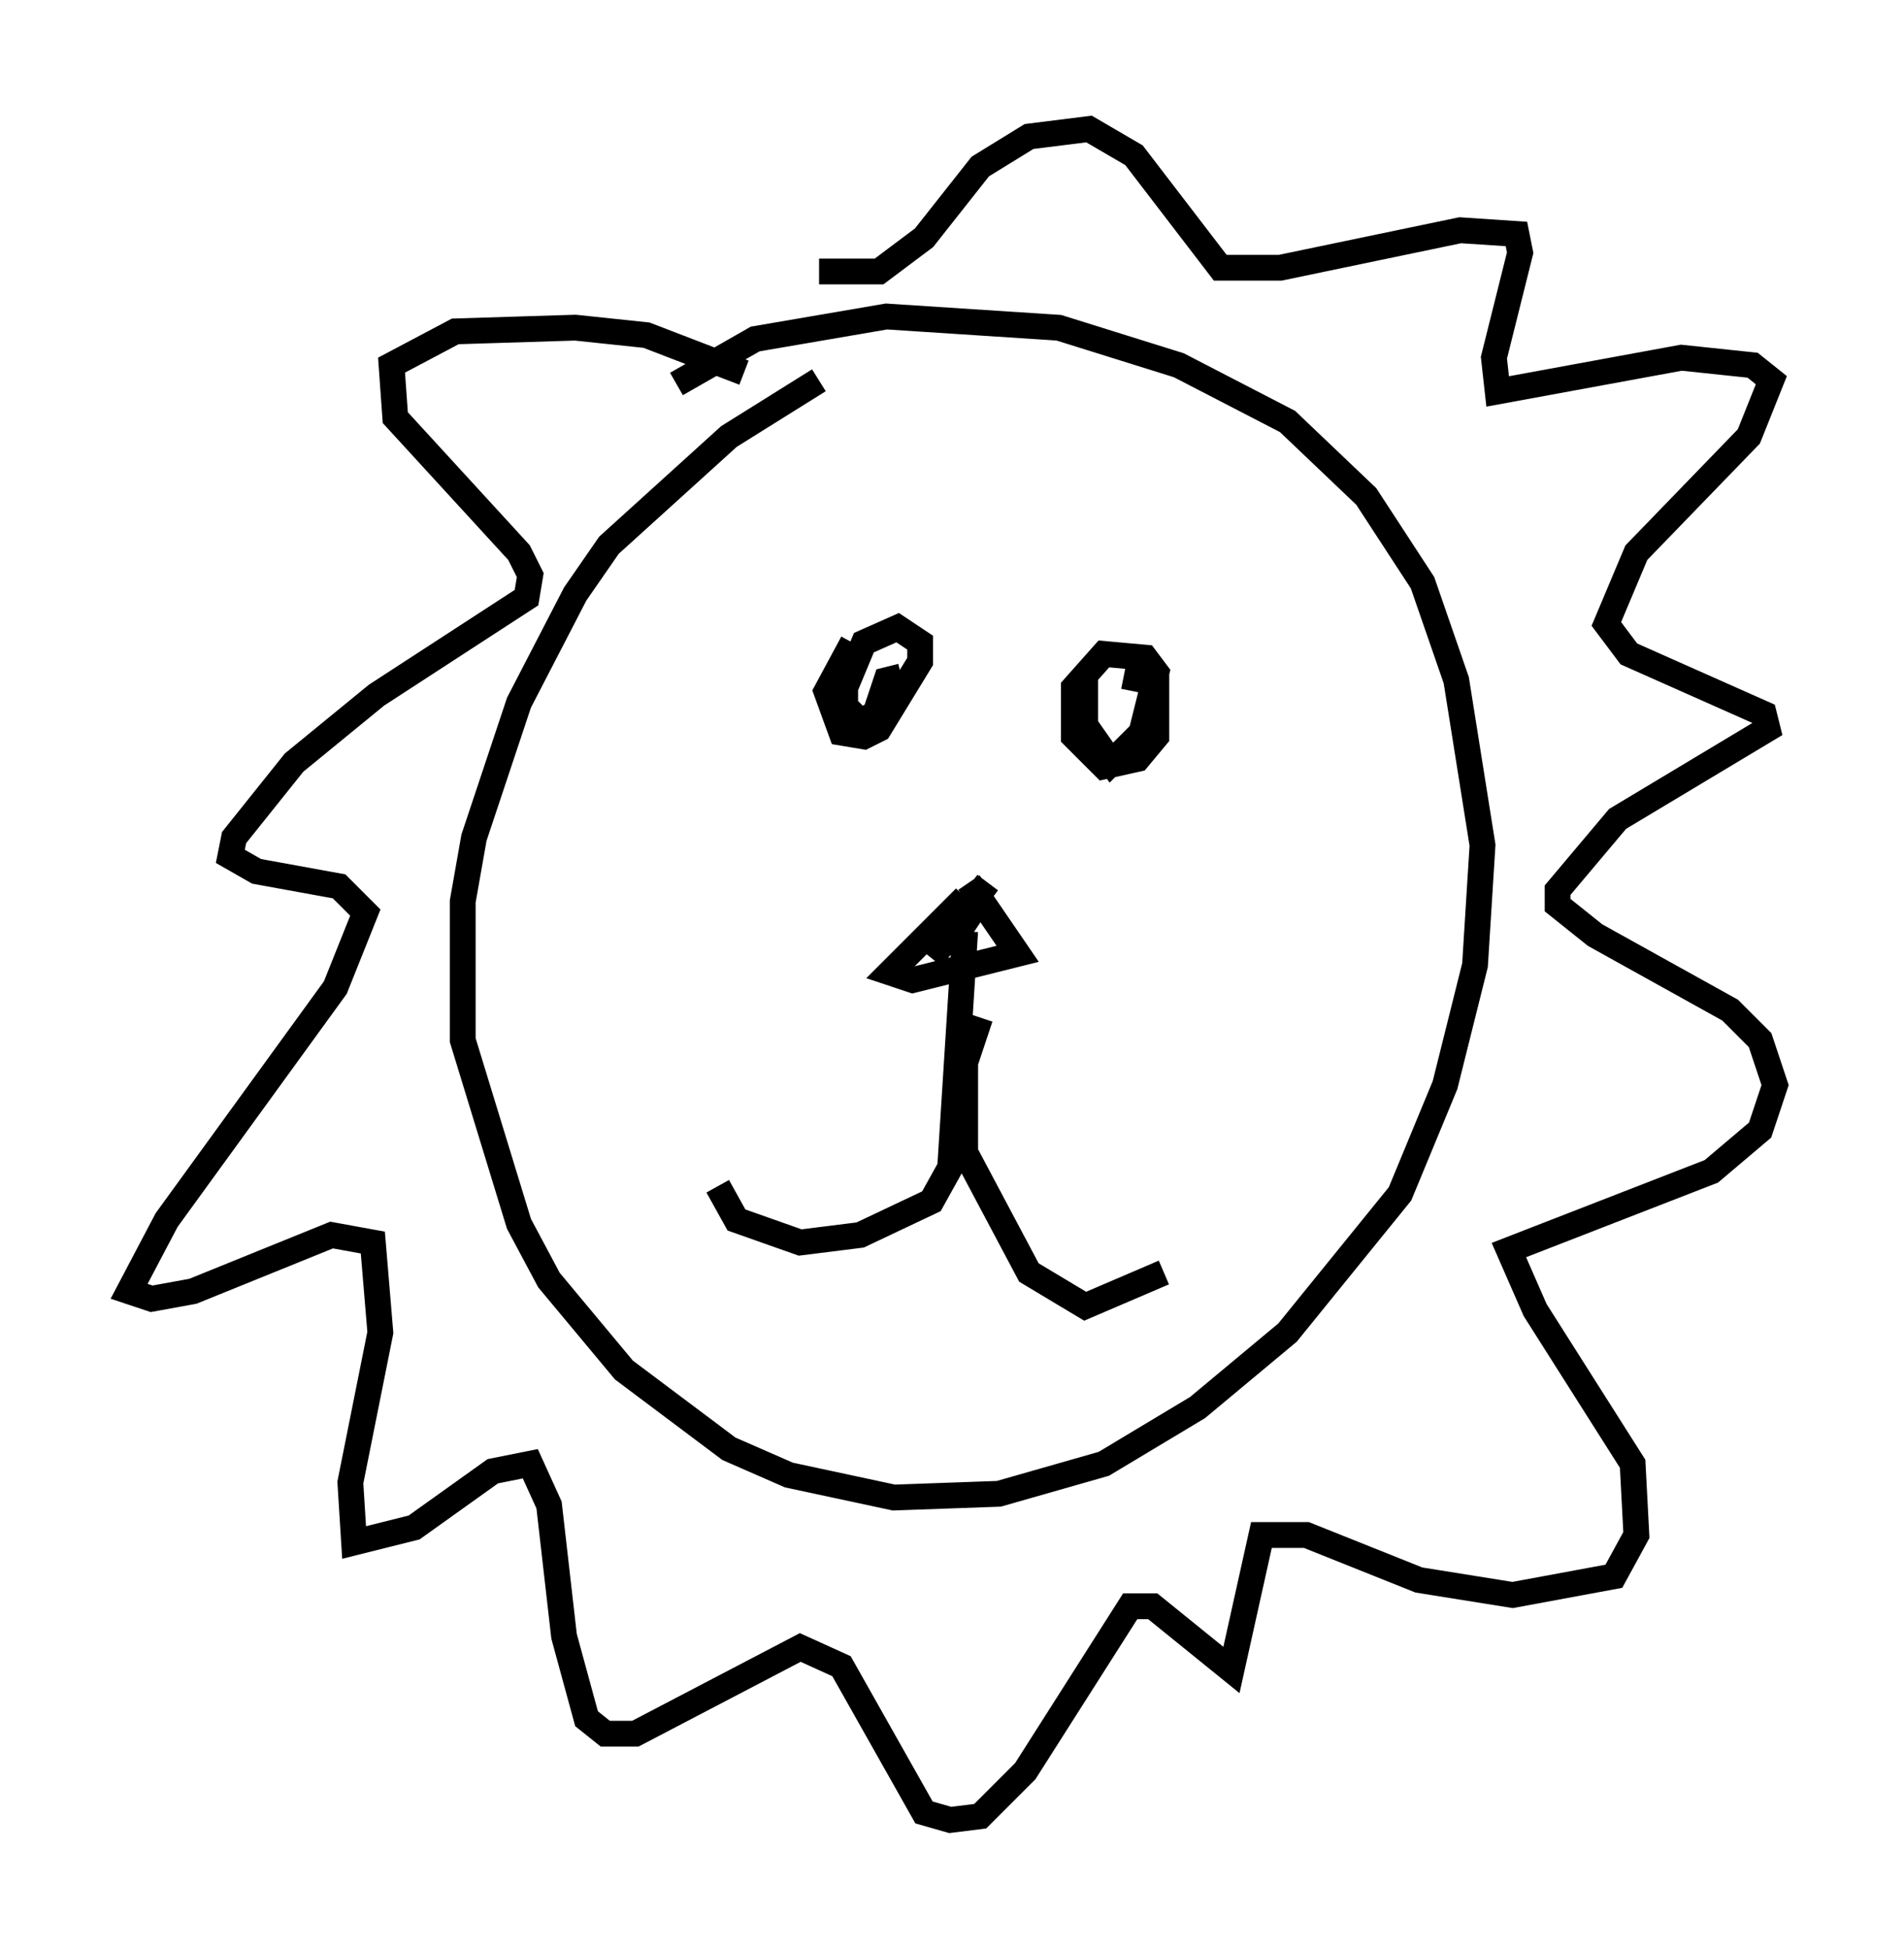 <?xml version="1.0" encoding="utf-8" ?>
<svg baseProfile="full" height="75.508" version="1.1" width="73.765" xmlns="http://www.w3.org/2000/svg" xmlns:ev="http://www.w3.org/2001/xml-events" xmlns:xlink="http://www.w3.org/1999/xlink"><defs /><rect fill="white" height="75.508" width="73.765" x="0" y="0" /><path d="M36.229, 14.006 m-4.503, 0.726 l-3.486, 2.179 -4.648, 4.212 l-1.307, 1.888 -2.179, 4.212 l-1.743, 5.229 -0.436, 2.469 l0.0, 5.374 2.179, 7.117 l1.162, 2.179 2.905, 3.486 l4.067, 3.05 2.324, 1.017 l4.067, 0.872 4.067, -0.145 l4.067, -1.162 3.631, -2.179 l3.486, -2.905 4.358, -5.374 l1.743, -4.212 1.162, -4.648 l0.291, -4.648 -1.017, -6.391 l-1.307, -3.777 -2.179, -3.341 l-3.05, -2.905 -4.212, -2.179 l-4.648, -1.453 -6.682, -0.436 l-5.084, 0.872 -3.05, 1.743 m6.827, 10.022 l-1.017, 1.888 0.581, 1.598 l0.872, 0.145 0.581, -0.291 l1.598, -2.615 0.0, -0.726 l-0.872, -0.581 -1.307, 0.581 l-0.726, 1.743 0.0, 0.726 l0.581, 0.581 0.581, -0.291 l0.436, -1.307 0.581, -0.145 m7.117, 0.145 l0.0, 1.743 1.017, 1.453 l1.162, -1.162 0.581, -2.324 l-0.436, -0.581 -1.598, -0.145 l-1.162, 1.307 0.0, 1.888 l1.162, 1.162 1.307, -0.291 l0.726, -0.872 0.0, -2.179 l-0.726, -0.291 -0.145, 0.726 m-6.536, 7.989 l-2.905, 2.905 0.872, 0.291 l4.067, -1.017 -1.888, -2.76 m0.726, 0.0 l-2.179, 2.905 1.743, -2.034 l-1.162, 1.743 m0.726, -0.726 l-0.581, 9.151 -0.726, 1.307 l-2.76, 1.307 -2.324, 0.291 l-2.469, -0.872 -0.726, -1.307 m10.168, -6.536 l-0.581, 1.743 0.0, 3.486 l2.469, 4.648 2.179, 1.307 l3.05, -1.307 m-16.268, -34.86 l-3.777, -1.453 -2.76, -0.291 l-4.648, 0.145 -2.469, 1.307 l0.145, 2.034 4.793, 5.229 l0.436, 0.872 -0.145, 0.872 l-5.81, 3.777 -3.196, 2.615 l-2.324, 2.905 -0.145, 0.726 l1.017, 0.581 3.196, 0.581 l1.017, 1.017 -1.162, 2.905 l-6.536, 9.006 -1.453, 2.76 l0.872, 0.291 1.598, -0.291 l5.374, -2.179 1.598, 0.291 l0.291, 3.486 -1.162, 5.81 l0.145, 2.324 2.324, -0.581 l3.05, -2.179 1.453, -0.291 l0.726, 1.598 0.581, 5.084 l0.872, 3.196 0.726, 0.581 l1.162, 0.0 6.391, -3.341 l1.598, 0.726 3.196, 5.665 l1.017, 0.291 1.162, -0.145 l1.743, -1.743 4.067, -6.391 l0.872, 0.0 3.05, 2.469 l1.162, -5.229 1.743, 0.0 l4.358, 1.743 3.631, 0.581 l3.922, -0.726 0.872, -1.598 l-0.145, -2.76 -3.777, -5.955 l-1.017, -2.324 7.844, -3.05 l1.888, -1.598 0.581, -1.743 l-0.581, -1.743 -1.162, -1.162 l-5.229, -2.905 -1.453, -1.162 l0.0, -0.581 2.324, -2.76 l5.81, -3.486 -0.145, -0.581 l-5.229, -2.324 -0.872, -1.162 l1.162, -2.76 4.358, -4.503 l0.872, -2.179 -0.726, -0.581 l-2.76, -0.291 -7.117, 1.307 l-0.145, -1.307 1.017, -4.067 l-0.145, -0.726 -2.179, -0.145 l-6.972, 1.453 -2.324, 0.0 l-3.341, -4.358 -1.743, -1.017 l-2.324, 0.291 -1.888, 1.162 l-2.179, 2.76 -1.743, 1.307 l-2.324, 0.0 " fill="none" stroke="black" stroke-width="1" /></svg>